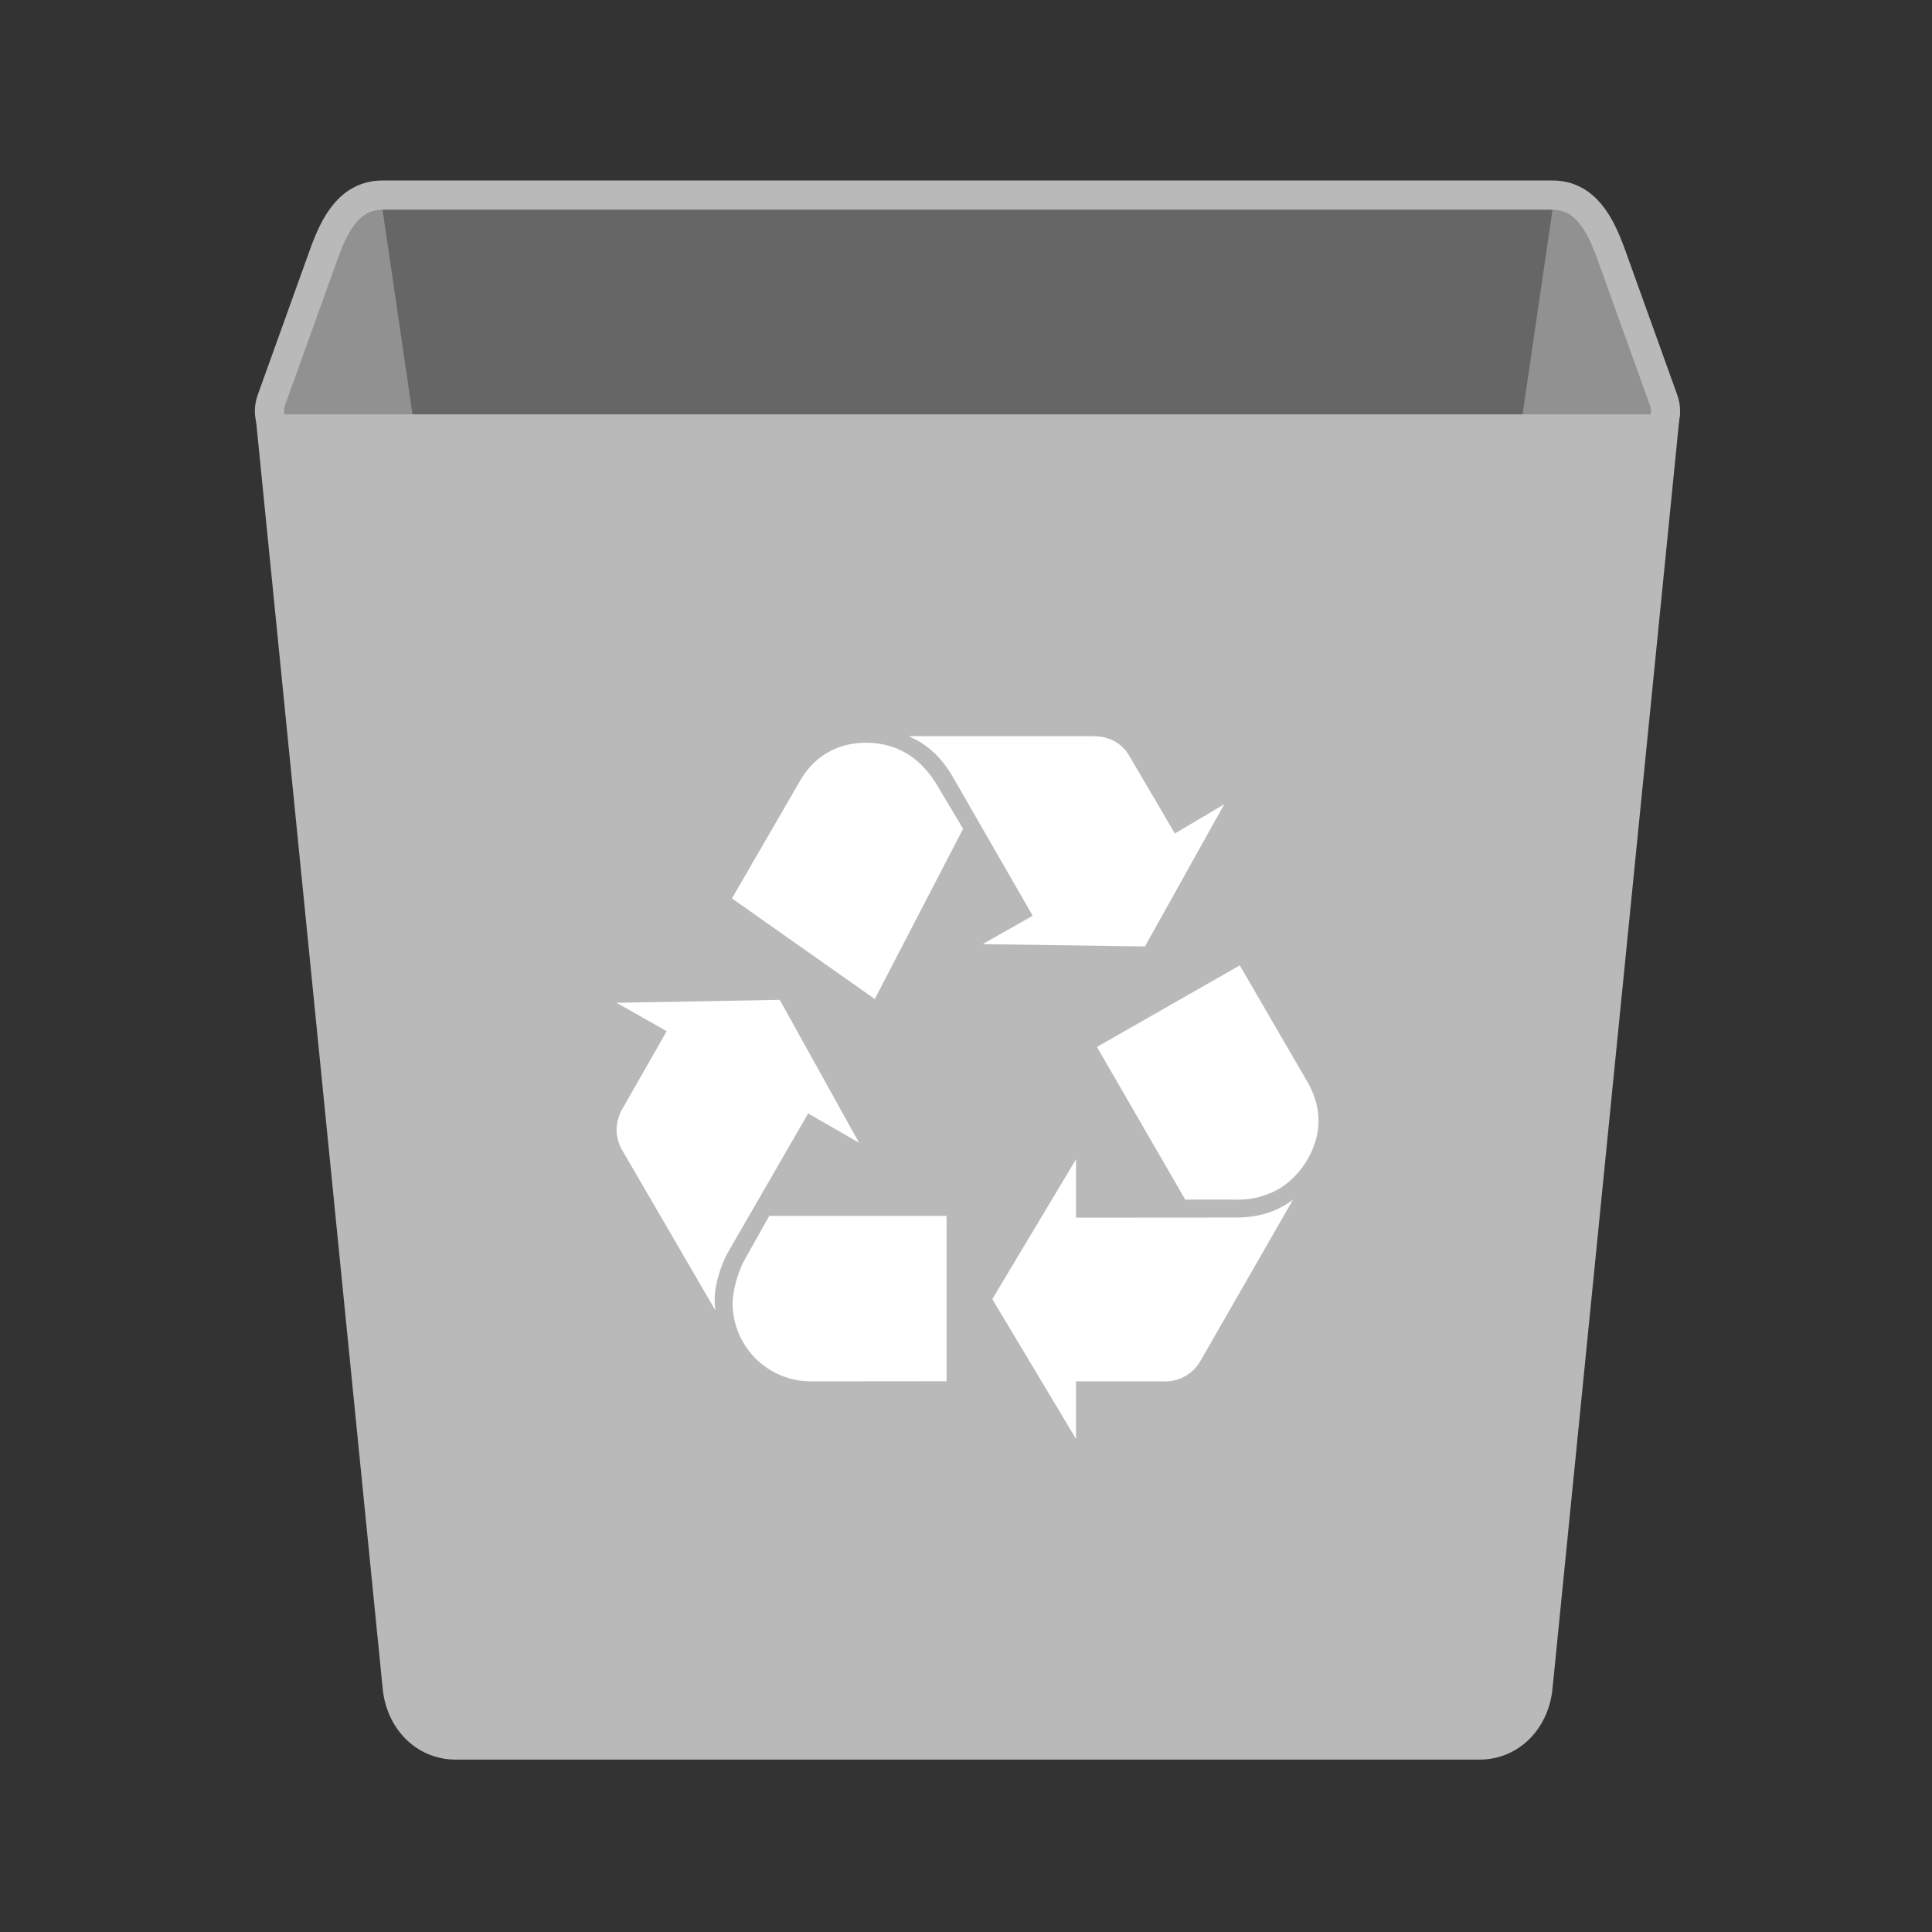 <?xml version="1.0" encoding="UTF-8"?>
<!-- Created with Inkscape (http://www.inkscape.org/) -->
<svg width="64" height="64" version="1.1" viewBox="0 0 16.933 16.933" xmlns="http://www.w3.org/2000/svg" xmlns:cc="http://creativecommons.org/ns#" xmlns:dc="http://purl.org/dc/elements/1.1/" xmlns:rdf="http://www.w3.org/1999/02/22-rdf-syntax-ns#">
 <rect x="0" y="0" width="16.933" height="16.933" fill="#333333" stroke="none"/>
 <g stroke-width=".256">
  <path d="m0.279 0.3h16.404v16.404h-16.404z" fill="none"/>
  <path d="m3.354 1.71h10.252c0.284 0 0.416 0.246 0.513 0.513l0.461 1.282c0.096 0.267-0.229 0.513-0.513 0.513h-11.175c-0.284 0-0.609-0.245-0.513-0.513l0.461-1.282c0.096-0.267 0.229-0.513 0.513-0.513z" fill="#919191" stroke="#b9b9b9"/>
  <path d="m13.607 1.838-1.615 11.032c-0.04 0.275-0.229 0.502-0.513 0.502h-5.998c-0.284 0-0.472-0.227-0.513-0.502l-1.615-11.032z" opacity=".3"/>
  <path d="m14.581 3.76-1.102 11.032c-0.028 0.277-0.229 0.502-0.513 0.502h-8.971c-0.284 0-0.485-0.225-0.513-0.502l-1.102-11.032z" fill="#b9b9b9" stroke="#b9b9b9"/>
  <path d="m6.382 10.973c-0.066 0.118-0.118 0.295-0.118 0.407 0 0.026 0 0.059 0.006 0.105l-0.82-1.41a0.366 0.366 0 0 1-0.046-0.171c0-0.059 0.019-0.131 0.046-0.177l0.393-0.689-0.439-0.249 1.43-0.026 0.695 1.252-0.446-0.256zm0.629-4.128c0.125-0.217 0.328-0.335 0.577-0.335 0.269 0 0.479 0.125 0.63 0.38l0.223 0.374-0.774 1.492-1.252-0.882zm0.092 5.262a0.686 0.686 0 0 1-0.682-0.682c0-0.105 0.046-0.282 0.111-0.394l0.21-0.374h1.554v1.449zm1.246-5.301c-0.098-0.17-0.229-0.289-0.387-0.354h1.613c0.144 0 0.256 0.059 0.322 0.171l0.4 0.682 0.433-0.256-0.695 1.246-1.423-0.02 0.439-0.249zm2.486 3.865c0.197 0 0.361-0.052 0.498-0.157l-0.813 1.416a0.354 0.354 0 0 1-0.321 0.177h-0.768v0.505l-0.734-1.226 0.734-1.226v0.512zm0.629-1.18c0.059 0.105 0.092 0.216 0.092 0.334 0 0.236-0.151 0.485-0.361 0.603a0.732 0.732 0 0 1-0.374 0.086h-0.433l-0.774-1.338 1.252-0.715z" fill="#fff"/>
 </g>
</svg>
